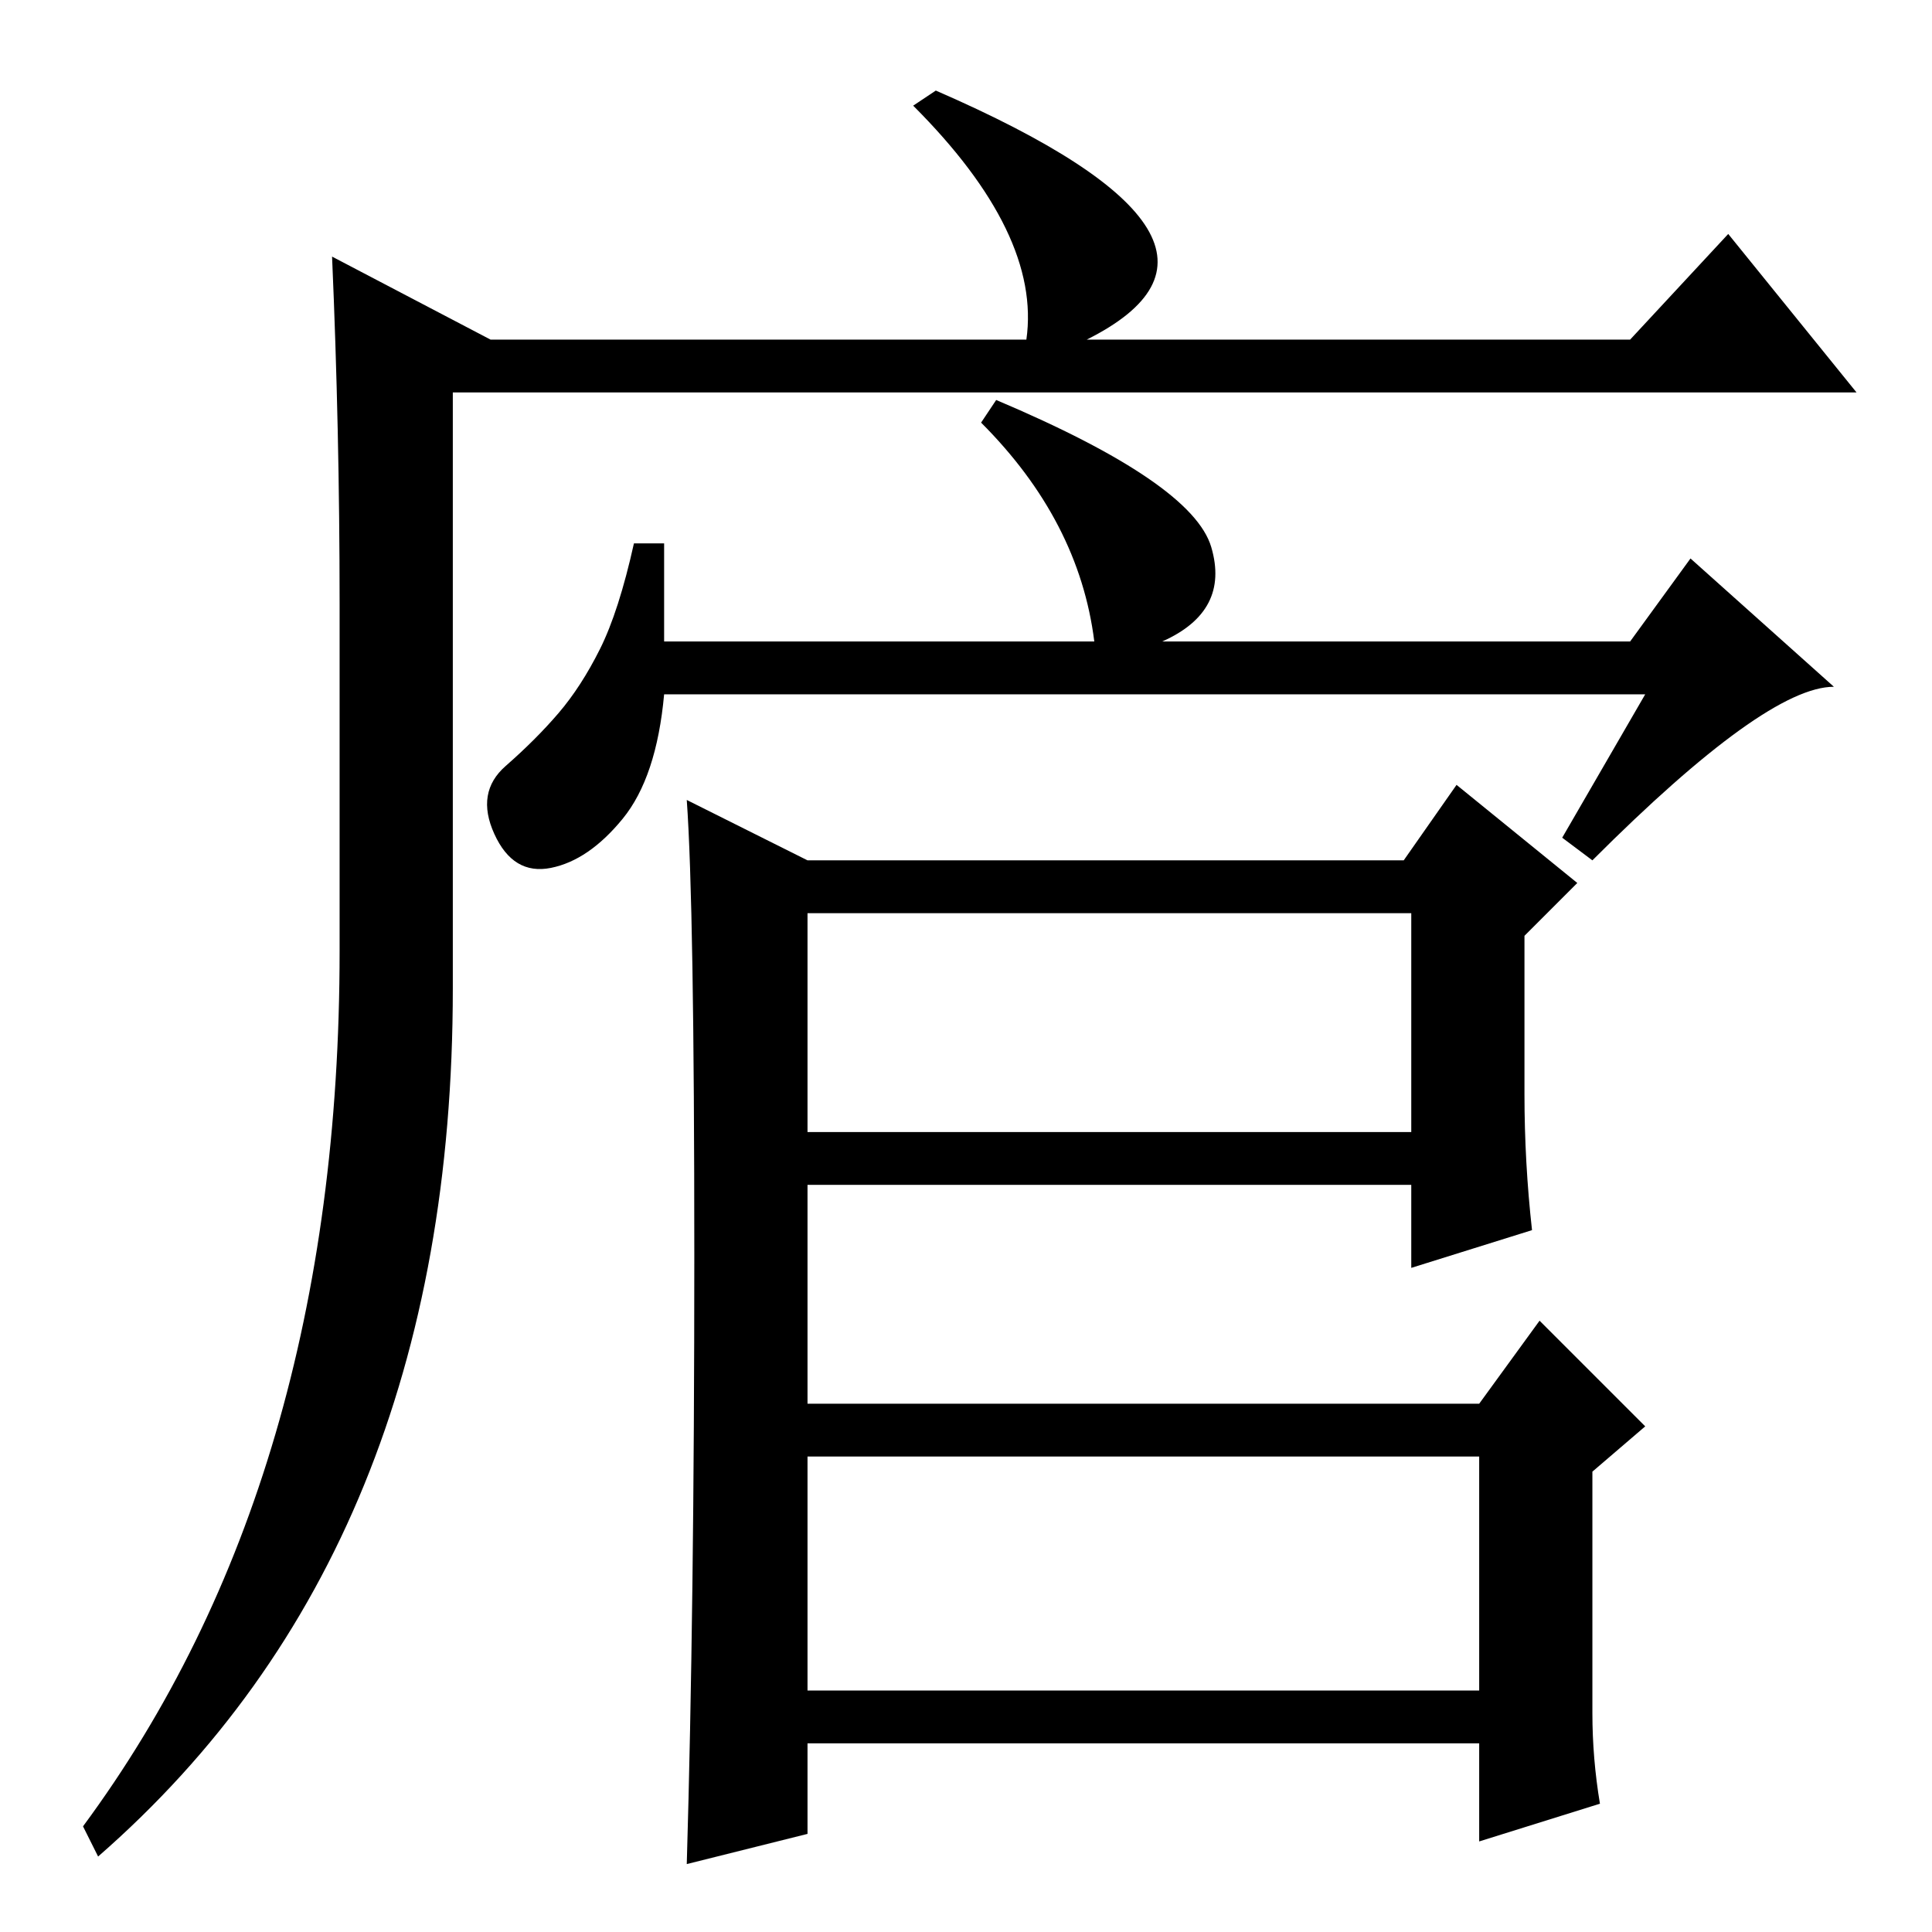 <?xml version="1.0" standalone="no"?>
<!DOCTYPE svg PUBLIC "-//W3C//DTD SVG 1.1//EN" "http://www.w3.org/Graphics/SVG/1.1/DTD/svg11.dtd" >
<svg xmlns="http://www.w3.org/2000/svg" xmlns:xlink="http://www.w3.org/1999/xlink" version="1.1" viewBox="0 -36 256 256">
  <g transform="matrix(1 0 0 -1 0 220)">
   <path fill="currentColor"
d="M124 244q46 -20 20 -33h72l13 14l17 -21h-186v-79q0 -74 -47 -115l-2 4q34 46 34 116v46q0 23 -1 46l21 -11h71q2 14 -15 31zM218 164h-130q-1 -11 -5.5 -16.5t-9.5 -6.5t-7.5 4.5t1.5 9t7 7t5.5 8.5t4.5 14h4v-13h57q-2 16 -15 29l2 3q26 -11 28.5 -19.5t-6.5 -12.5h62
l8 11l19 -17q-9 0 -32 -23l-4 3zM211 29q0 -6 1 -12l-16 -5v13h-89v-12l-16 -4q1 34 1 80.5t-1 60.5l16 -8h79l7 10l16 -13l-7 -7v-21q0 -9 1 -18l-16 -5v11h-80v-29h89l8 11l14 -14l-7 -6v-32zM107 106h80v29h-80v-29zM107 32h89v31h-89v-31z" />
  </g>

</svg>
